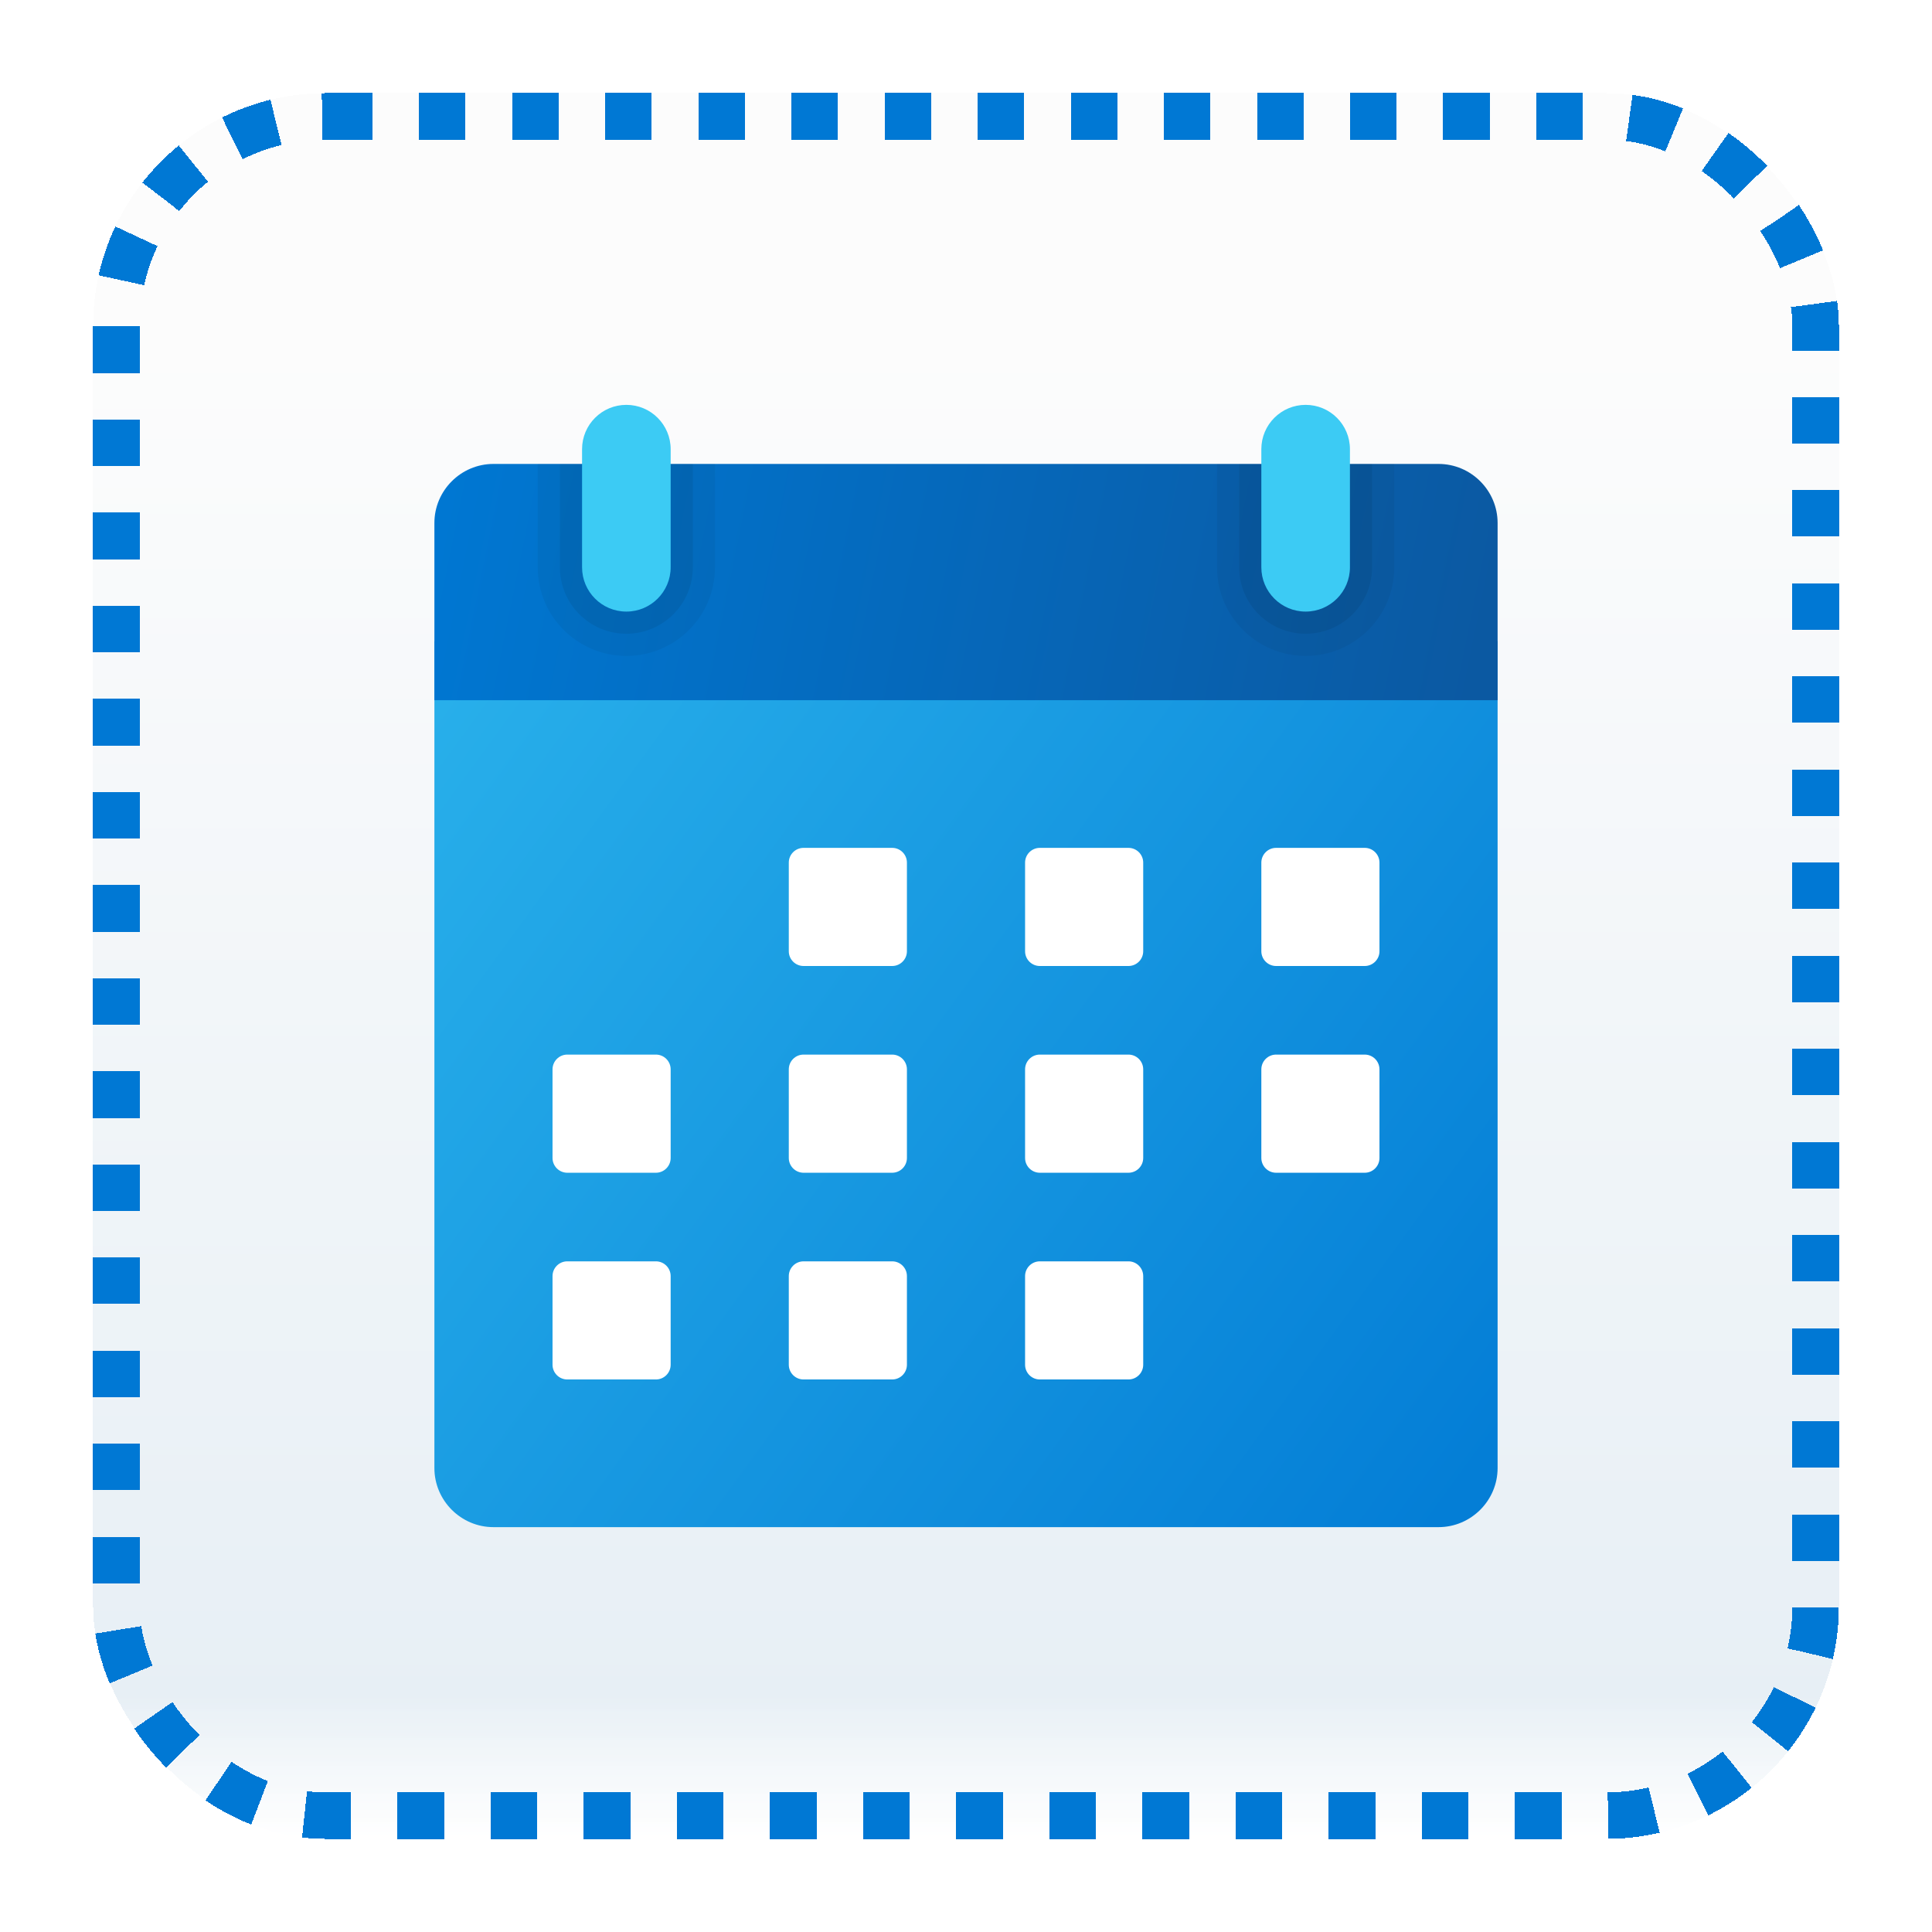 <svg width="83" height="83" viewBox="0 0 83 83" fill="none" xmlns="http://www.w3.org/2000/svg">
<g id="calendar" filter="url(#filter0_bd_71_1390)">
<rect x="4" width="75" height="75" rx="10" fill="white" shape-rendering="crispEdges"/>
<rect x="4" width="75" height="75" rx="10" fill="url(#paint0_linear_71_1390)" fill-opacity="0.2" shape-rendering="crispEdges"/>
<g id="Group">
<path id="Vector" d="M18.662 59.069V23.543H64.338V59.069C64.338 60.465 63.196 61.607 61.801 61.607H21.199C19.804 61.607 18.662 60.465 18.662 59.069Z" fill="url(#paint1_linear_71_1390)"/>
<path id="Vector_2" d="M64.338 18.468V26.081H18.662V18.468C18.662 17.072 19.804 15.931 21.199 15.931H61.801C63.196 15.931 64.338 17.072 64.338 18.468Z" fill="url(#paint2_linear_71_1390)"/>
<path id="Vector_3" opacity="0.05" d="M56.091 24.178C53.989 24.178 52.285 22.474 52.285 20.371V15.931H59.898V20.371C59.898 22.474 58.194 24.178 56.091 24.178Z" fill="black"/>
<path id="Vector_4" opacity="0.07" d="M56.091 23.226C54.514 23.226 53.236 21.948 53.236 20.371V15.931H58.946V20.371C58.946 21.948 57.668 23.226 56.091 23.226Z" fill="black"/>
<path id="Vector_5" opacity="0.05" d="M26.909 24.178C24.806 24.178 23.102 22.474 23.102 20.371V15.931H30.715V20.371C30.715 22.474 29.011 24.178 26.909 24.178Z" fill="black"/>
<path id="Vector_6" opacity="0.07" d="M26.909 23.226C25.332 23.226 24.054 21.948 24.054 20.371V15.931H29.764V20.371C29.764 21.948 28.486 23.226 26.909 23.226Z" fill="black"/>
<path id="Vector_7" d="M26.909 22.274C25.858 22.274 25.006 21.422 25.006 20.371V15.296C25.006 14.245 25.858 13.393 26.909 13.393C27.959 13.393 28.812 14.245 28.812 15.296V20.371C28.812 21.422 27.959 22.274 26.909 22.274Z" fill="#3CCBF4"/>
<path id="Vector_8" d="M59.263 33.059V36.866C59.263 37.216 58.979 37.5 58.629 37.5H54.822C54.472 37.5 54.188 37.216 54.188 36.866V33.059C54.188 32.709 54.472 32.425 54.822 32.425H58.629C58.979 32.425 59.263 32.709 59.263 33.059ZM49.113 33.059V36.866C49.113 37.216 48.829 37.5 48.478 37.5H44.672C44.322 37.5 44.038 37.216 44.038 36.866V33.059C44.038 32.709 44.322 32.425 44.672 32.425H48.478C48.829 32.425 49.113 32.709 49.113 33.059ZM38.962 33.059V36.866C38.962 37.216 38.678 37.5 38.328 37.5H34.522C34.171 37.5 33.887 37.216 33.887 36.866V33.059C33.887 32.709 34.171 32.425 34.522 32.425H38.328C38.678 32.425 38.962 32.709 38.962 33.059Z" fill="white"/>
<path id="Vector_9" d="M59.263 41.941V45.747C59.263 46.097 58.979 46.382 58.629 46.382H54.822C54.472 46.382 54.188 46.097 54.188 45.747V41.941C54.188 41.591 54.472 41.306 54.822 41.306H58.629C58.979 41.306 59.263 41.591 59.263 41.941ZM49.113 41.941V45.747C49.113 46.097 48.829 46.382 48.478 46.382H44.672C44.322 46.382 44.038 46.097 44.038 45.747V41.941C44.038 41.591 44.322 41.306 44.672 41.306H48.478C48.829 41.306 49.113 41.591 49.113 41.941ZM38.962 41.941V45.747C38.962 46.097 38.678 46.382 38.328 46.382H34.522C34.171 46.382 33.887 46.097 33.887 45.747V41.941C33.887 41.591 34.171 41.306 34.522 41.306H38.328C38.678 41.306 38.962 41.591 38.962 41.941ZM28.812 41.941V45.747C28.812 46.097 28.528 46.382 28.178 46.382H24.371C24.021 46.382 23.737 46.097 23.737 45.747V41.941C23.737 41.591 24.021 41.306 24.371 41.306H28.178C28.528 41.306 28.812 41.591 28.812 41.941Z" fill="white"/>
<path id="Vector_10" d="M49.113 50.822V54.629C49.113 54.979 48.829 55.263 48.478 55.263H44.672C44.322 55.263 44.038 54.979 44.038 54.629V50.822C44.038 50.472 44.322 50.188 44.672 50.188H48.478C48.829 50.188 49.113 50.472 49.113 50.822ZM38.962 50.822V54.629C38.962 54.979 38.678 55.263 38.328 55.263H34.522C34.171 55.263 33.887 54.979 33.887 54.629V50.822C33.887 50.472 34.171 50.188 34.522 50.188H38.328C38.678 50.188 38.962 50.472 38.962 50.822ZM28.812 50.822V54.629C28.812 54.979 28.528 55.263 28.178 55.263H24.371C24.021 55.263 23.737 54.979 23.737 54.629V50.822C23.737 50.472 24.021 50.188 24.371 50.188H28.178C28.528 50.188 28.812 50.472 28.812 50.822Z" fill="white"/>
<path id="Vector_11" d="M56.091 22.274C55.041 22.274 54.188 21.422 54.188 20.371V15.296C54.188 14.245 55.041 13.393 56.091 13.393C57.142 13.393 57.994 14.245 57.994 15.296V20.371C57.994 21.422 57.142 22.274 56.091 22.274Z" fill="#3CCBF4"/>
</g>
<rect x="5" y="1" width="73" height="73" rx="9" stroke="#0078D4" stroke-width="2" stroke-linejoin="round" stroke-dasharray="2 2" shape-rendering="crispEdges"/>
</g>
<defs>
<filter id="filter0_bd_71_1390" x="0" y="-4" width="83" height="87" filterUnits="userSpaceOnUse" color-interpolation-filters="sRGB">
<feFlood flood-opacity="0" result="BackgroundImageFix"/>
<feGaussianBlur in="BackgroundImageFix" stdDeviation="2"/>
<feComposite in2="SourceAlpha" operator="in" result="effect1_backgroundBlur_71_1390"/>
<feColorMatrix in="SourceAlpha" type="matrix" values="0 0 0 0 0 0 0 0 0 0 0 0 0 0 0 0 0 0 127 0" result="hardAlpha"/>
<feOffset dy="4"/>
<feGaussianBlur stdDeviation="2"/>
<feComposite in2="hardAlpha" operator="out"/>
<feColorMatrix type="matrix" values="0 0 0 0 1 0 0 0 0 1 0 0 0 0 1 0 0 0 0.5 0"/>
<feBlend mode="normal" in2="effect1_backgroundBlur_71_1390" result="effect2_dropShadow_71_1390"/>
<feBlend mode="normal" in="SourceGraphic" in2="effect2_dropShadow_71_1390" result="shape"/>
</filter>
<linearGradient id="paint0_linear_71_1390" x1="41.5" y1="0" x2="41.5" y2="75" gradientUnits="userSpaceOnUse">
<stop offset="0.127" stop-color="#F2F2F2"/>
<stop offset="0.918" stop-color="#88B0CE"/>
<stop offset="1" stop-color="white" stop-opacity="0.9"/>
</linearGradient>
<linearGradient id="paint1_linear_71_1390" x1="19.187" y1="25.652" x2="64.052" y2="58.42" gradientUnits="userSpaceOnUse">
<stop stop-color="#28AFEA"/>
<stop offset="1" stop-color="#047ED6"/>
</linearGradient>
<linearGradient id="paint2_linear_71_1390" x1="19.195" y1="16.702" x2="63.321" y2="25.675" gradientUnits="userSpaceOnUse">
<stop stop-color="#0077D2"/>
<stop offset="1" stop-color="#0B59A2"/>
</linearGradient>
</defs>
</svg>
